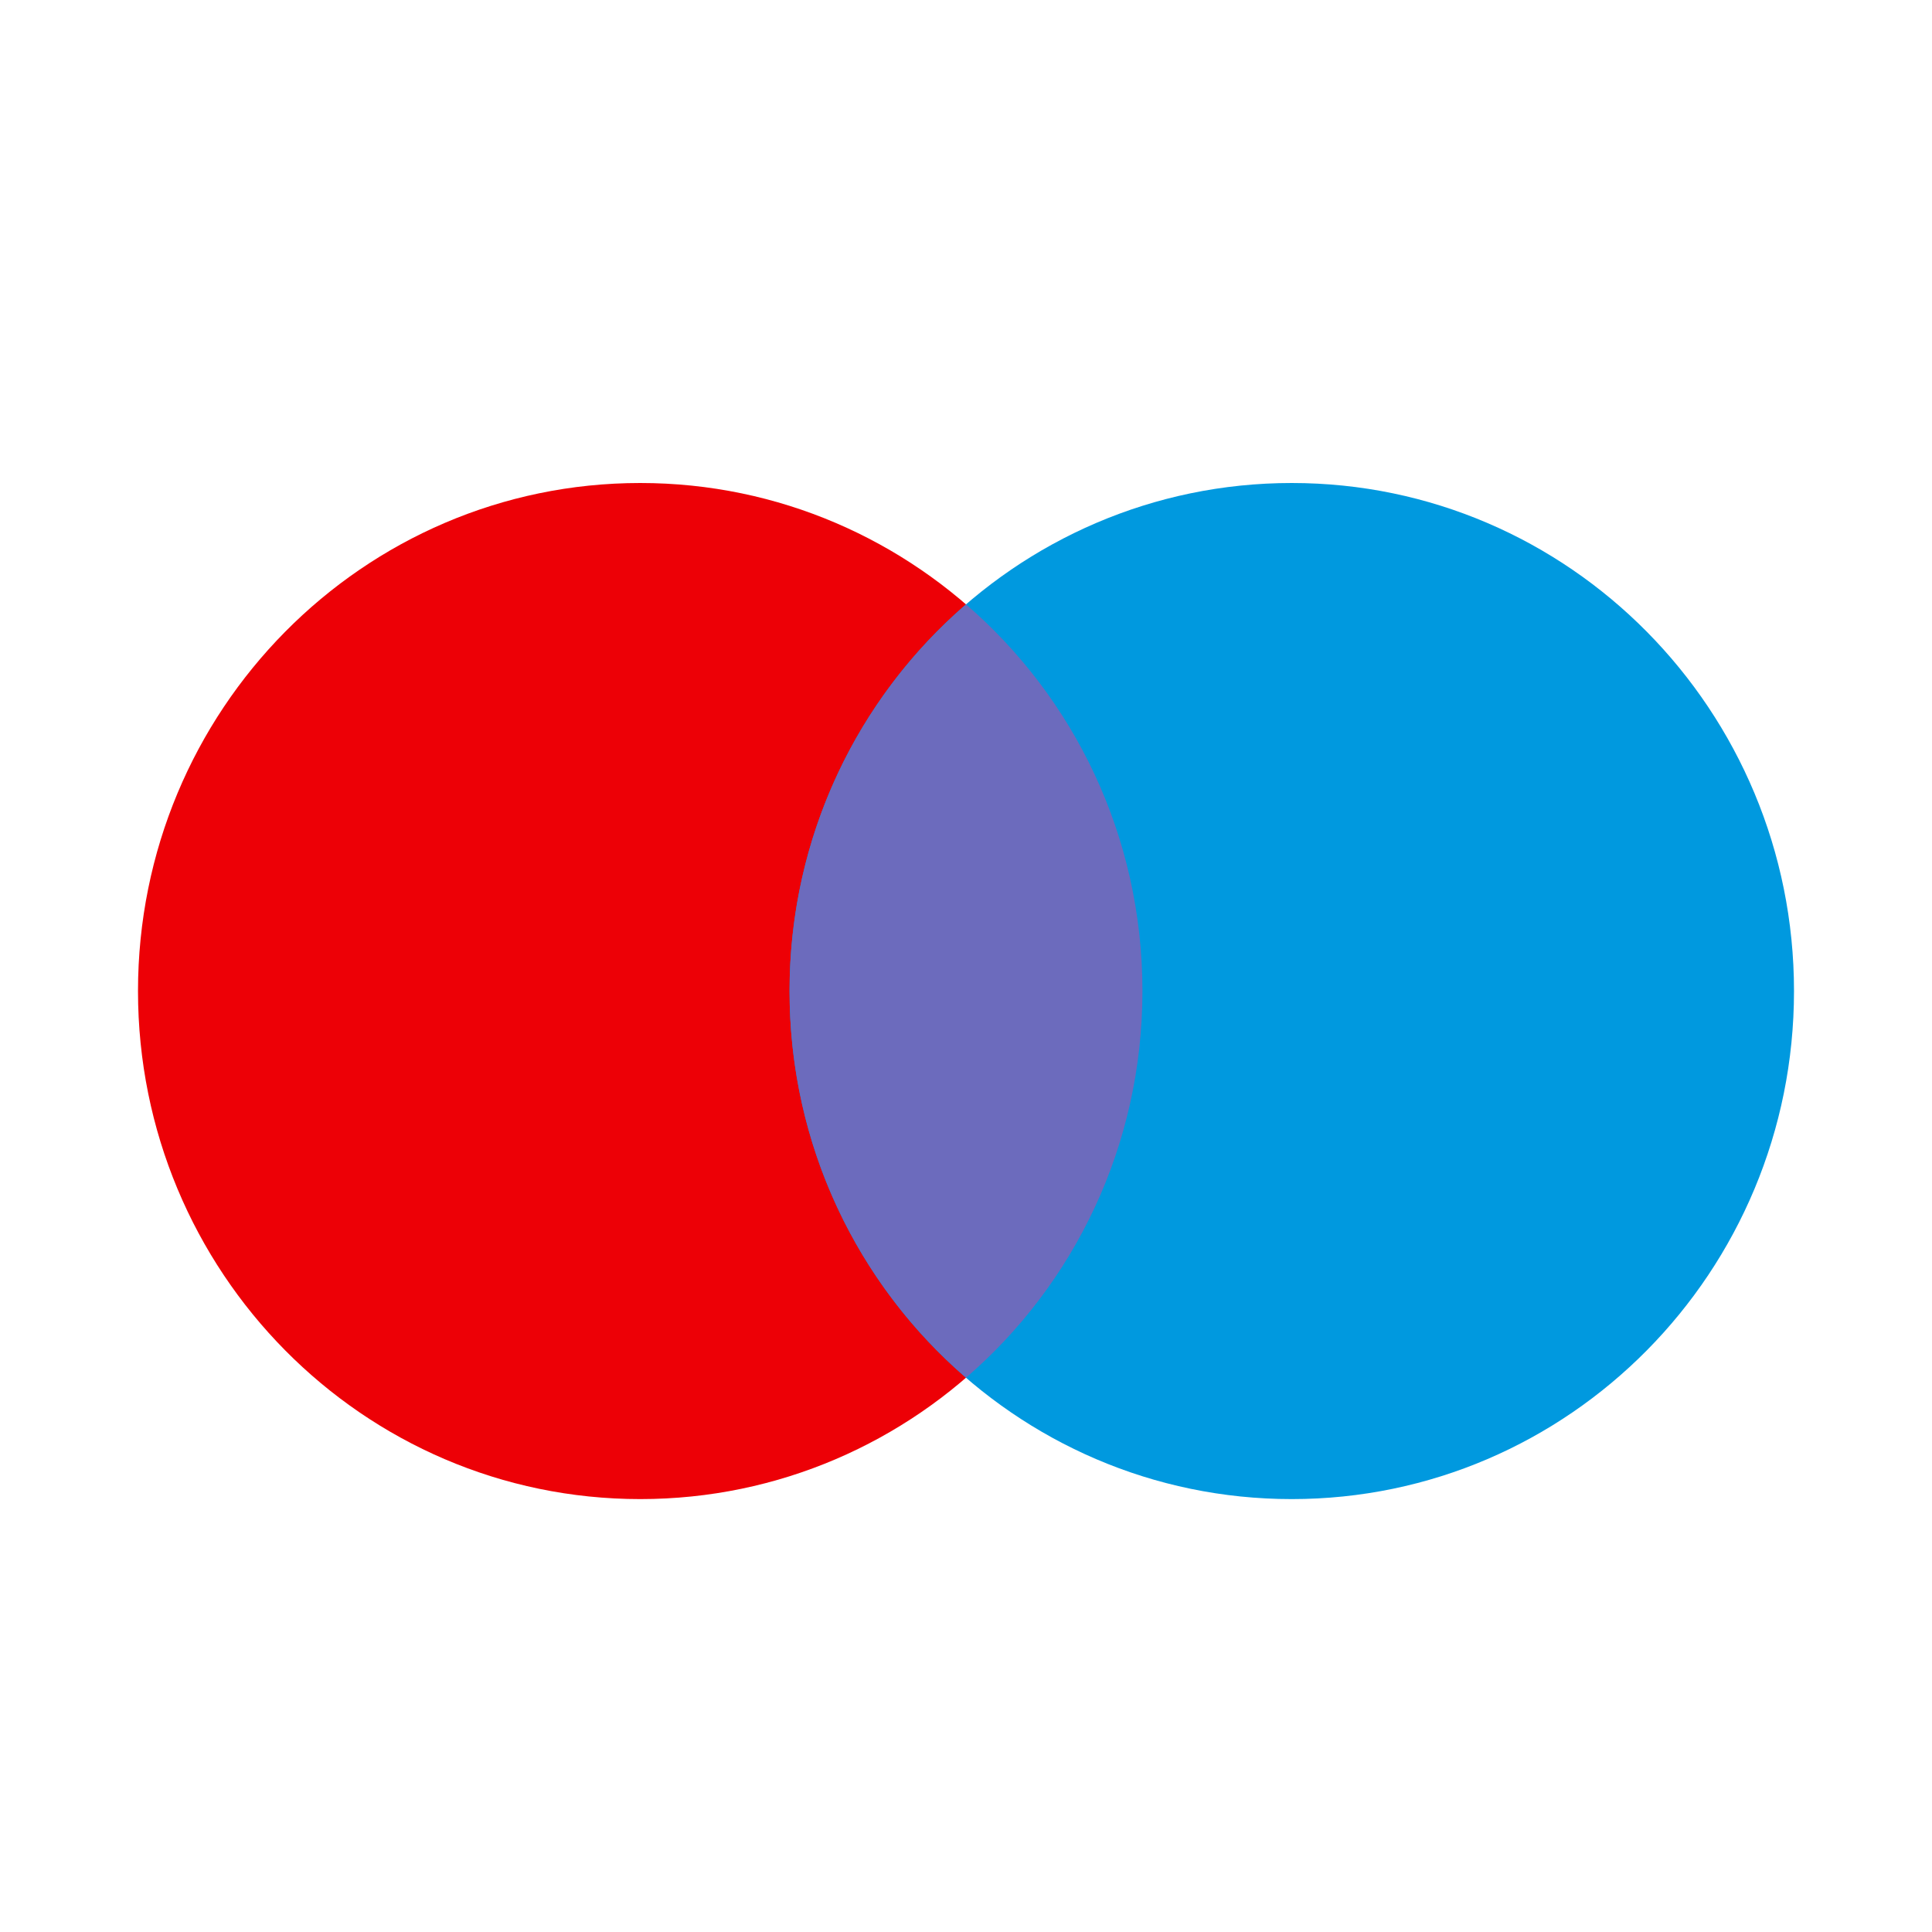 <svg width="28" height="28" viewBox="0 0 28 28" fill="none" xmlns="http://www.w3.org/2000/svg">
<path d="M16.557 14.363C16.557 18.43 13.299 21.726 9.279 21.726C5.259 21.726 2 18.43 2 14.363C2 10.297 5.259 7 9.279 7C13.299 7 16.557 10.297 16.557 14.363Z" fill="#ED0006"/>
<path d="M26 14.363C26 18.43 22.741 21.726 18.721 21.726C14.701 21.726 11.443 18.43 11.443 14.363C11.443 10.297 14.701 7 18.721 7C22.741 7 26 10.297 26 14.363Z" fill="#0099DF"/>
<path fill-rule="evenodd" clip-rule="evenodd" d="M14 19.967C15.565 18.617 16.557 16.607 16.557 14.363C16.557 12.119 15.565 10.109 14 8.759C12.435 10.109 11.443 12.119 11.443 14.363C11.443 16.607 12.435 18.617 14 19.967Z" fill="#6C6BBD"/>
</svg>
